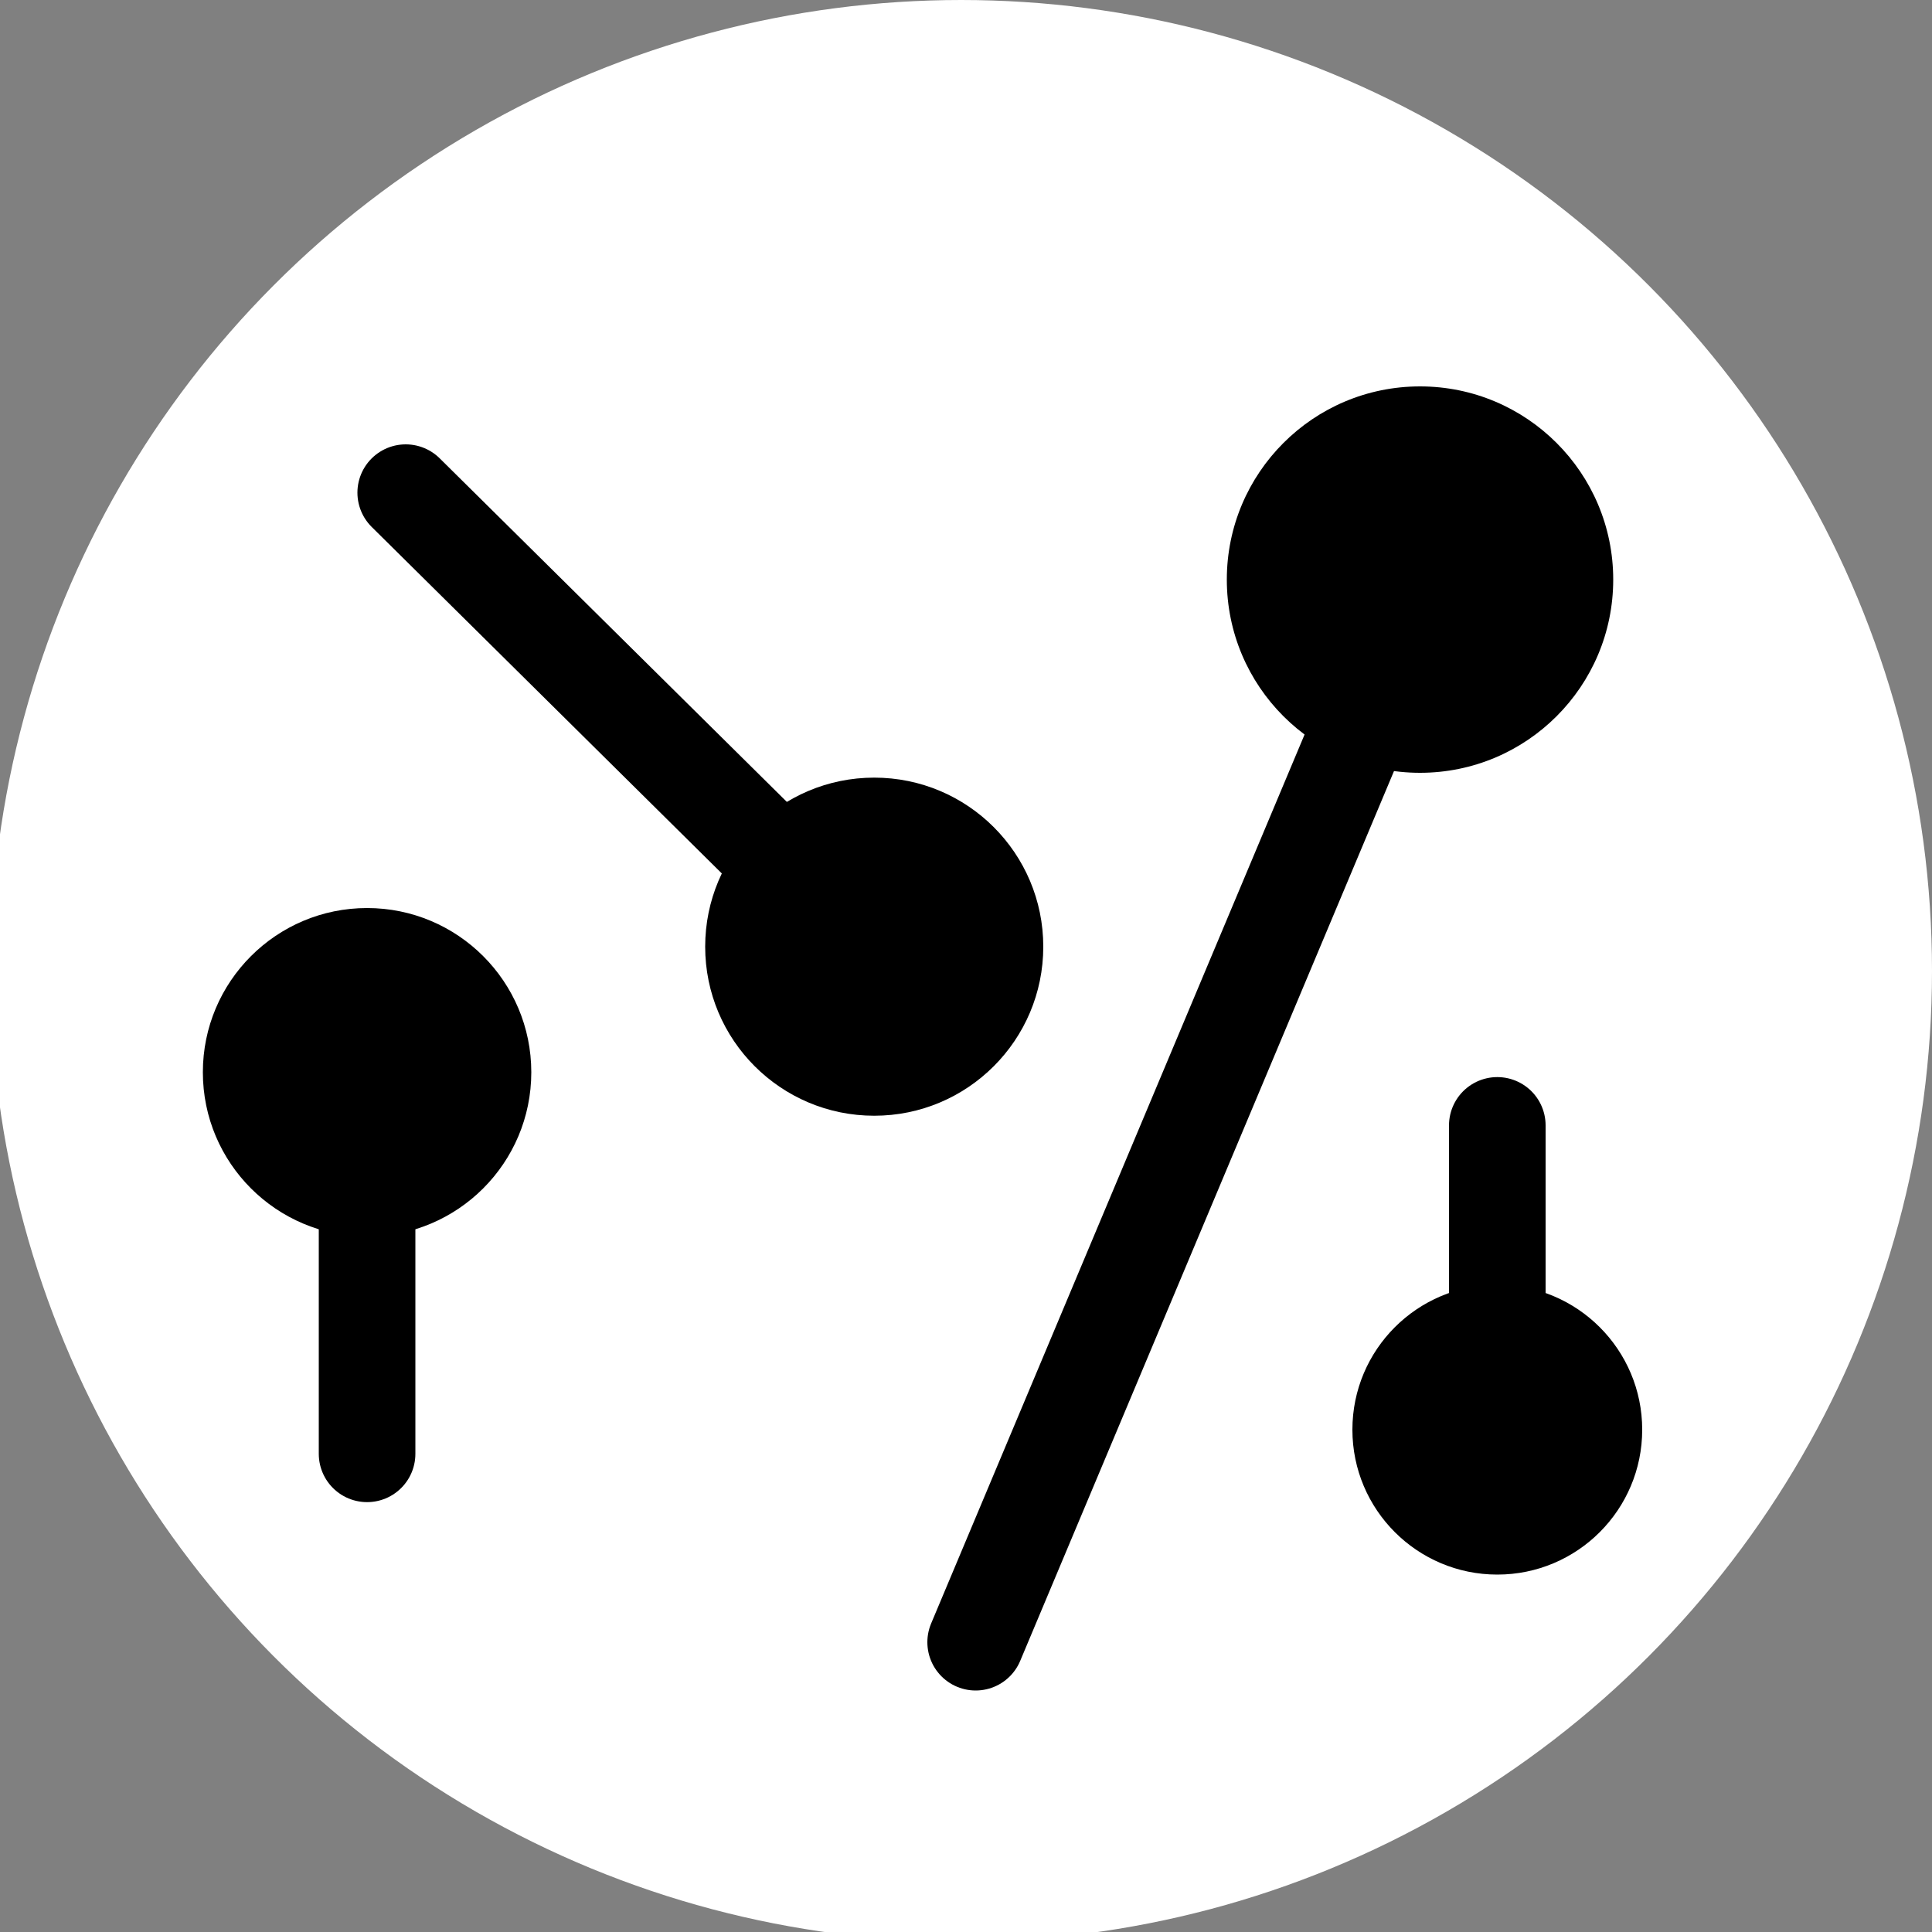 <svg width="40" height="40" viewBox="0 0 200 200" fill="none" xmlns="http://www.w3.org/2000/svg">
<rect x="0" y="0" width="200" height="200" fill="#808080" stroke="none"/>
<g clip-path="url(#clip0_177_21)">
<circle cx="99.5" cy="100.5" r="100.5" fill="white"/>
<circle cx="147" cy="60" r="20" fill="black"/>
<circle cx="155" cy="148" r="15" fill="black"/>
<circle cx="90.5" cy="98" r="17.5" fill="black"/>
<circle cx="38" cy="111" r="17" fill="black"/>
<path d="M38 106L38 150.5" stroke="black" stroke-width="10" stroke-linecap="round"/>
<path d="M42 51L90.5 99" stroke="black" stroke-width="10" stroke-linecap="round"/>
<path d="M147 60.5L101 170" stroke="black" stroke-width="10" stroke-linecap="round"/>
<path d="M155 116.5V149.5" stroke="black" stroke-width="10" stroke-linecap="round"/>
</g>
<defs>
<clipPath id="clip0_177_21">
<rect width="200" height="200" fill="white"/>
</clipPath>
</defs>
</svg>
